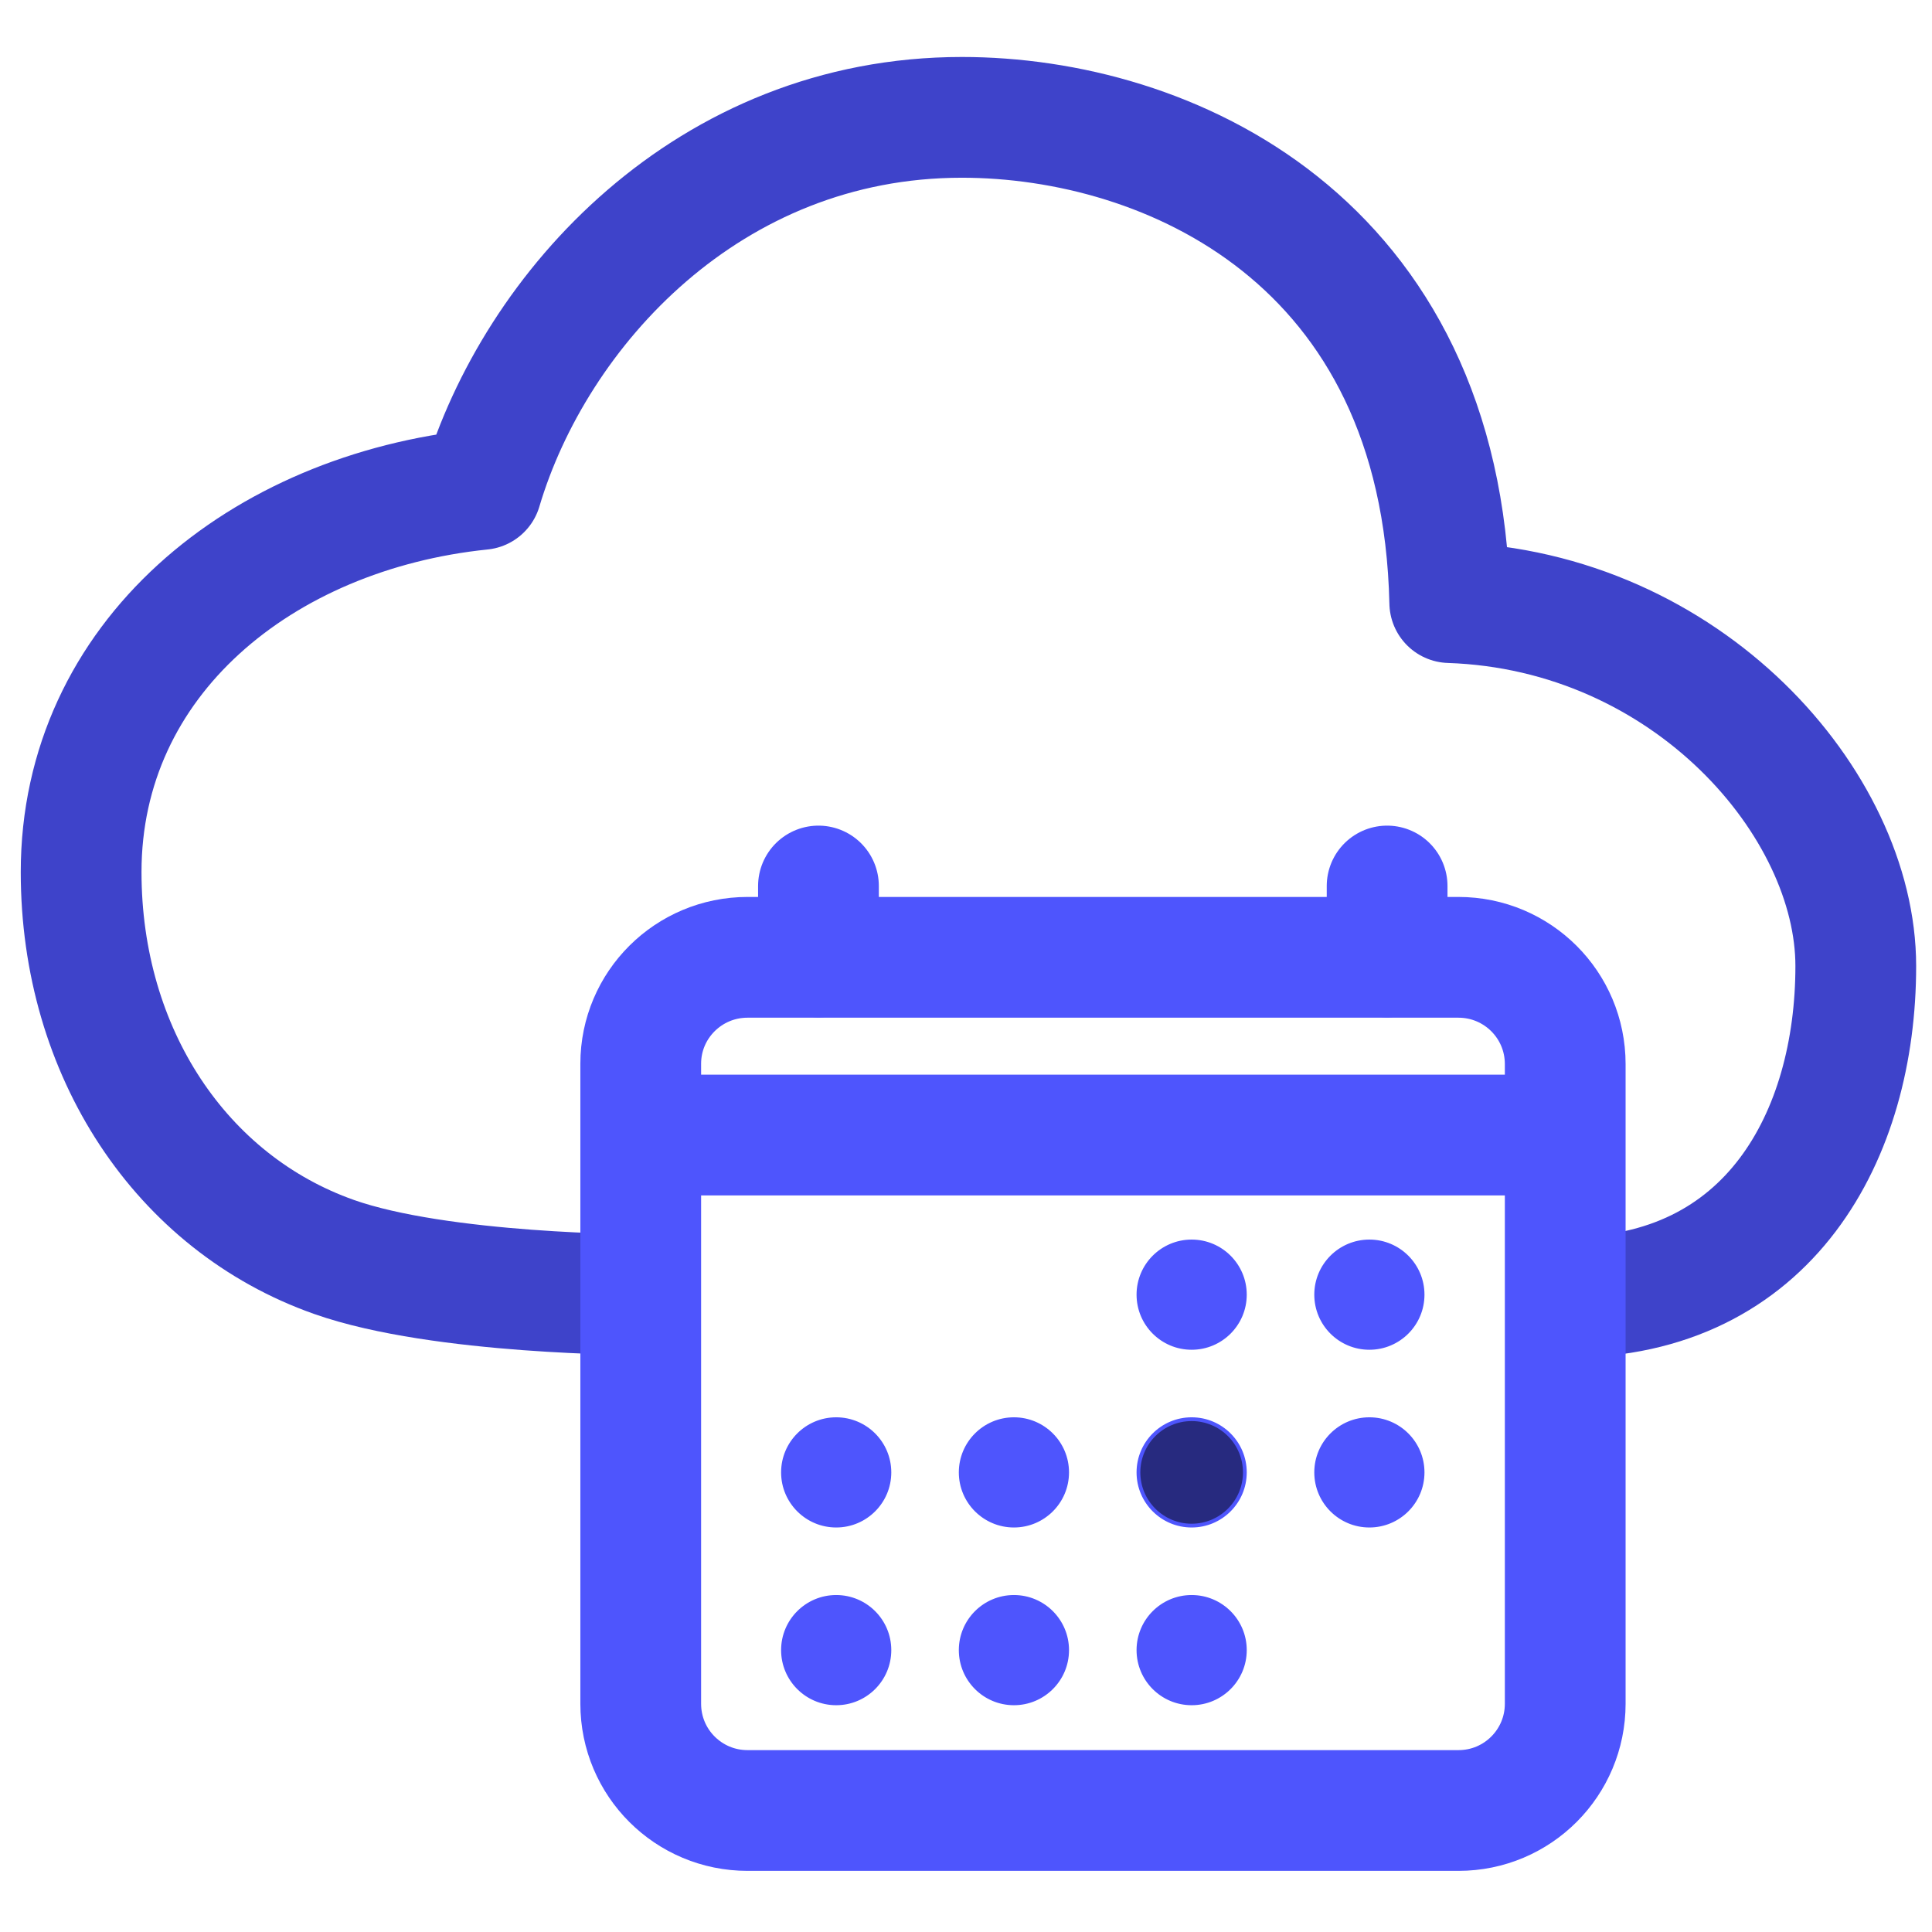 <?xml version="1.0" encoding="utf-8"?>
<!-- Generator: Adobe Illustrator 26.1.0, SVG Export Plug-In . SVG Version: 6.00 Build 0)  -->
<svg version="1.1" id="Layer_2" xmlns="http://www.w3.org/2000/svg" xmlns:xlink="http://www.w3.org/1999/xlink" x="0px" y="0px"
	 viewBox="0 0 512 512" style="enable-background:new 0 0 512 512;" xml:space="preserve">
<style type="text/css">
	.st0{fill:none;stroke:#3E43CA;stroke-width:32;stroke-linejoin:round;}
	.st1{fill:none;stroke:#4E55FD;stroke-width:32;stroke-linejoin:round;}
	.st2{fill:#4E55FD;}
	.st3{fill:none;stroke:#4E55FD;stroke-miterlimit:10;}
	.st4{fill:#272A7F;}
	.st5{fill:none;stroke:#4E55FD;stroke-width:32;stroke-linecap:round;stroke-linejoin:round;}
</style>
<g>
	<path class="st0" d="M169.8,343.1c0,0-53,0-81.3-10c-40.5-14.3-67-54.2-67-102c0-56.5,47.7-95.4,106.1-101.4
		c14.2-47.8,60.2-98.6,127.3-98.6c54.5,0,127.2,32.3,129.3,128.6c63.1,2.1,107.6,53.4,107.6,96.3c0,44.8-22.8,87.8-76.3,87.8
		l-12.6,0.3"/>
	<path class="st1" d="M198.1,253.7h188.4c15.6,0,28.3,12.6,28.3,28.3v169.5c0,15.6-12.6,28.3-28.3,28.3H198.1
		c-15.6,0-28.3-12.6-28.3-28.3V281.9C169.8,266.3,182.5,253.7,198.1,253.7z"/>
	<circle class="st2" cx="315.8" cy="343.1" r="14.1"/>
	<circle class="st3" cx="315.8" cy="343.1" r="14.1"/>
	<circle class="st2" cx="362.9" cy="343.1" r="14.1"/>
	<circle class="st3" cx="362.9" cy="343.1" r="14.1"/>
	<circle class="st4" cx="315.8" cy="390.2" r="14.1"/>
	<circle class="st3" cx="315.8" cy="390.2" r="14.1"/>
	<circle class="st2" cx="362.9" cy="390.2" r="14.1"/>
	<circle class="st3" cx="362.9" cy="390.2" r="14.1"/>
	<circle class="st2" cx="221.6" cy="390.2" r="14.1"/>
	<circle class="st3" cx="221.6" cy="390.2" r="14.1"/>
	<circle class="st2" cx="268.7" cy="390.2" r="14.1"/>
	<circle class="st3" cx="268.7" cy="390.2" r="14.1"/>
	<circle class="st2" cx="221.6" cy="437.3" r="14.1"/>
	<circle class="st3" cx="221.6" cy="437.3" r="14.1"/>
	<circle class="st2" cx="268.7" cy="437.3" r="14.1"/>
	<circle class="st3" cx="268.7" cy="437.3" r="14.1"/>
	<circle class="st2" cx="315.8" cy="437.3" r="14.1"/>
	<circle class="st3" cx="315.8" cy="437.3" r="14.1"/>
	<path class="st5" d="M216.9,234.8v18.8 M367.6,234.8v18.8"/>
	<line class="st1" x1="414.7" y1="300.8" x2="169.8" y2="300.8"/>
</g>
</svg>
